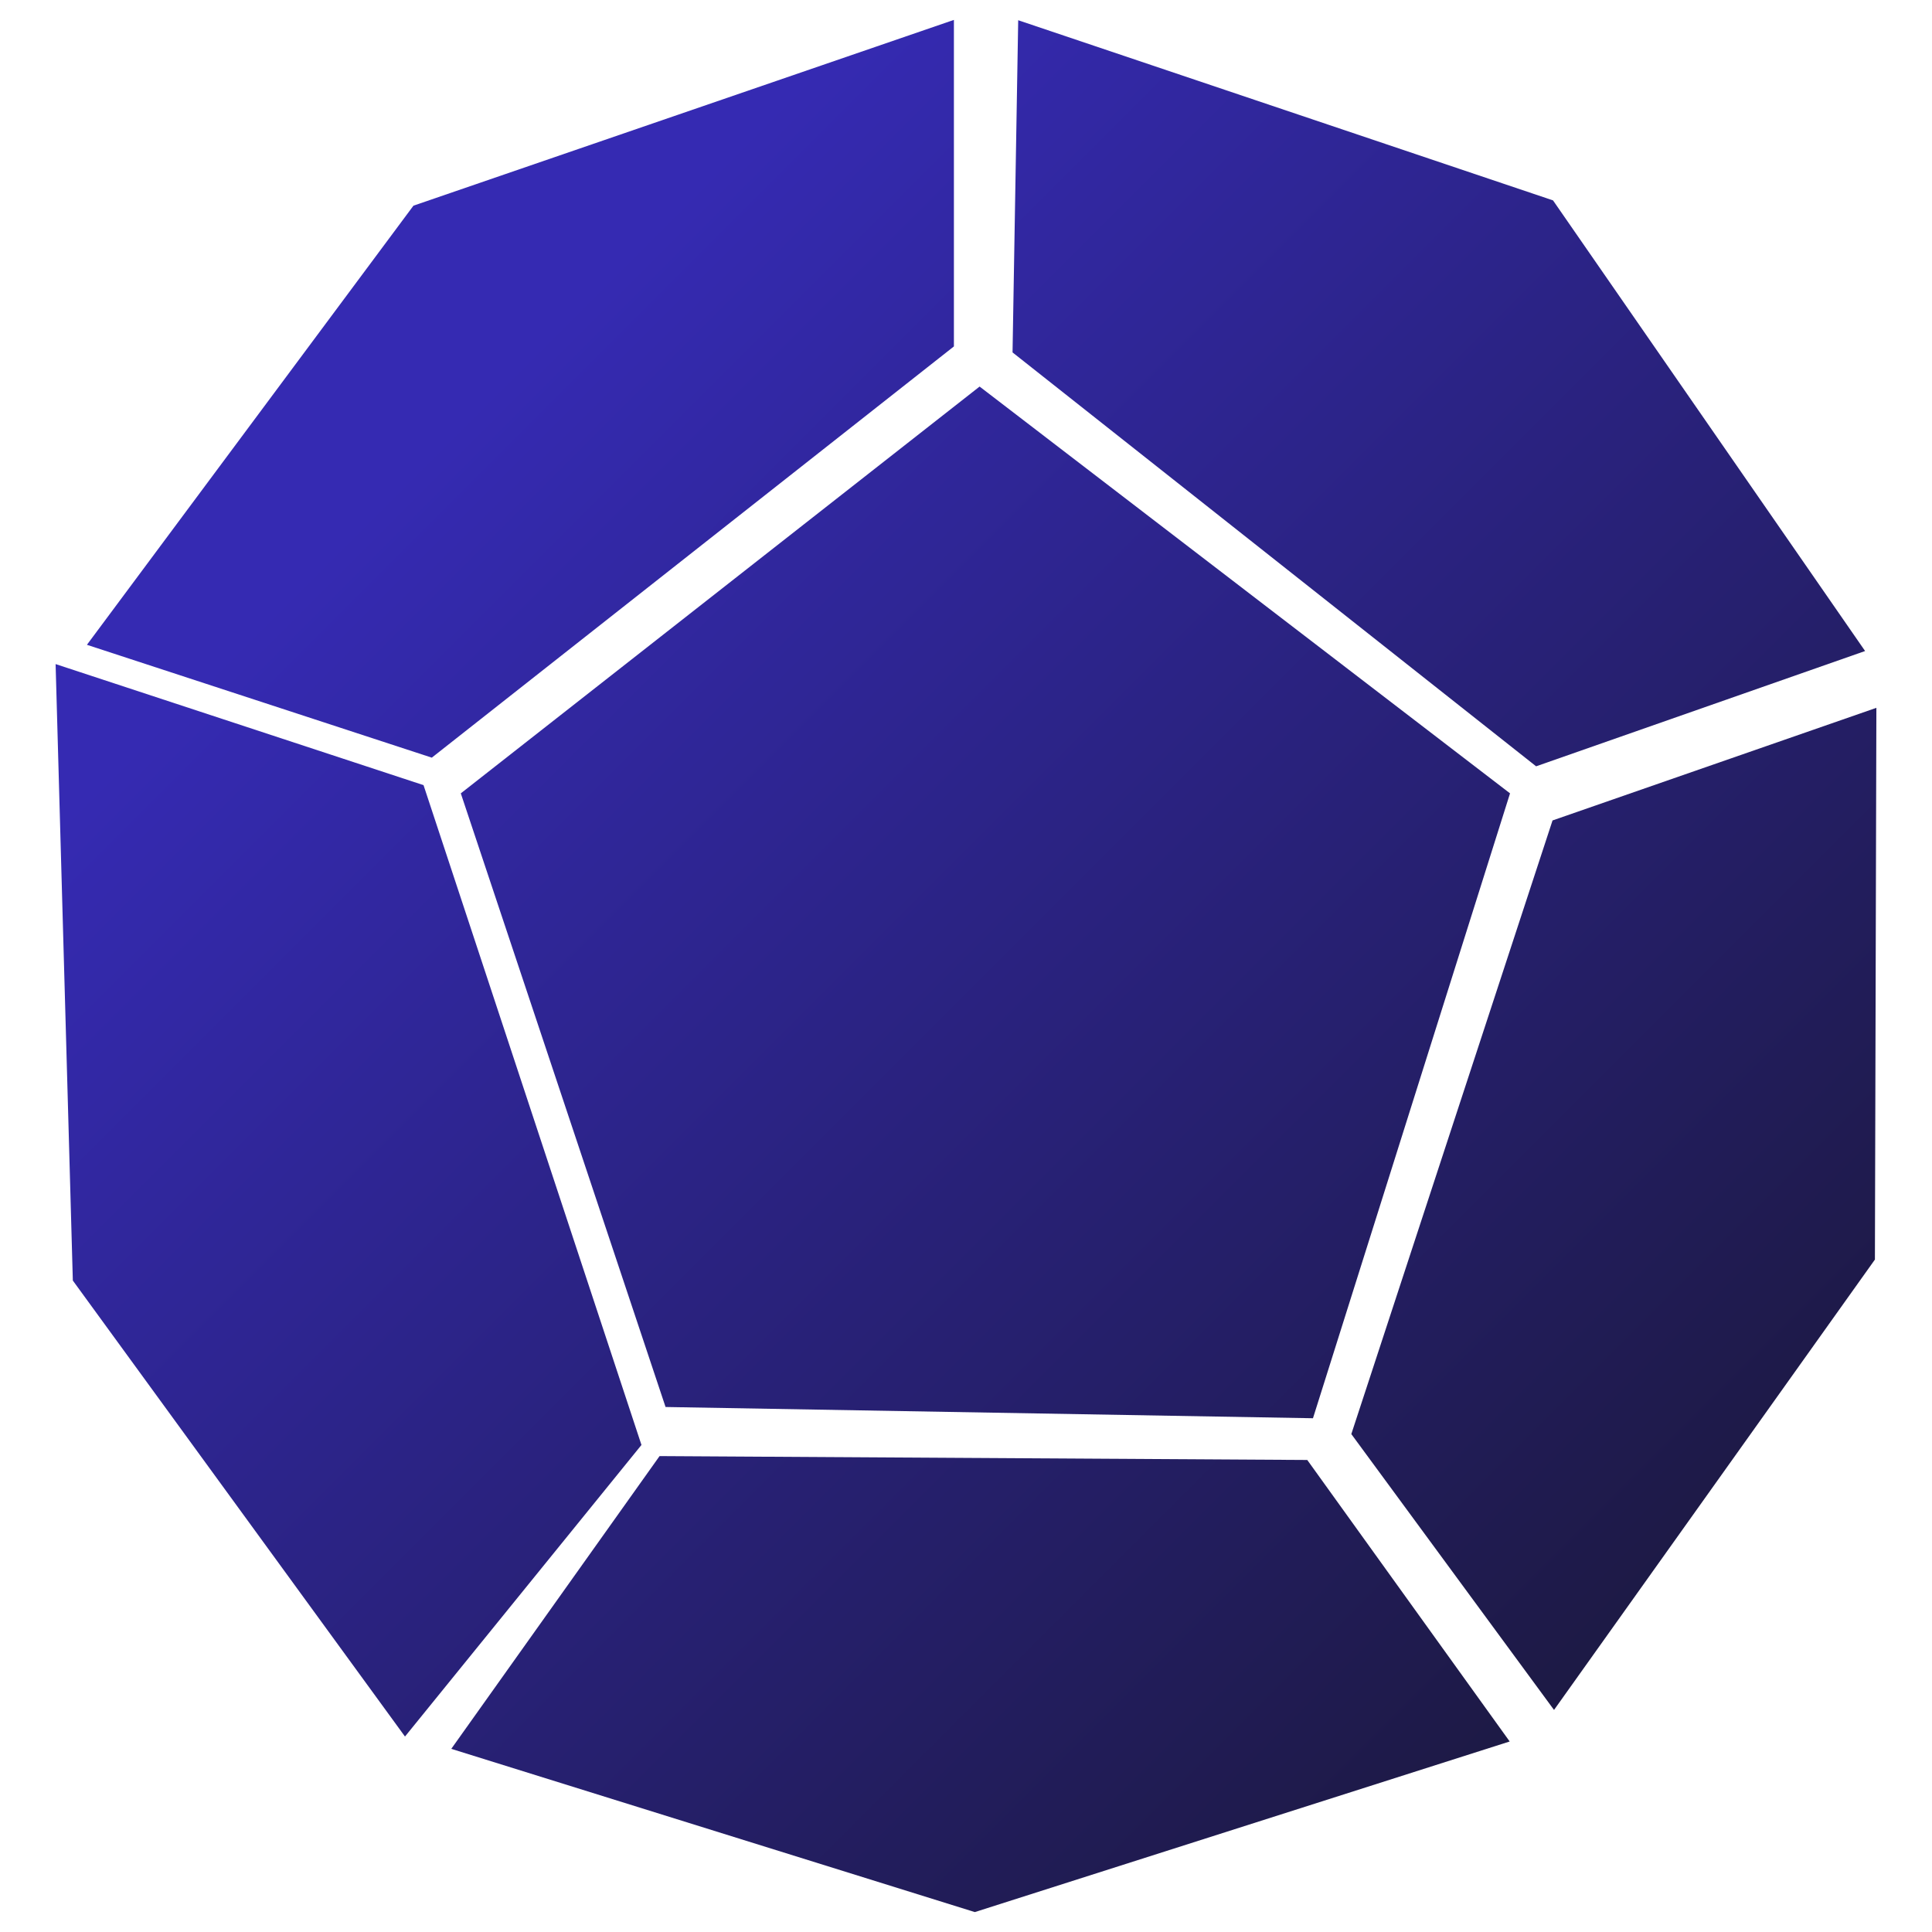 <svg xmlns="http://www.w3.org/2000/svg" viewBox="0 0 100 100" width="64" height="64">
    <defs>
        <linearGradient id="gold-gradient" gradientUnits="userSpaceOnUse" x1="20%" y1="20%" x2="100%" y2="100%">
            <stop offset="3.51%" stop-color="#352AB2"/>
            <stop offset="96.49%" stop-color="#18162E"/>
        </linearGradient>
    </defs>

    <path fill="url(#gold-gradient)" d="M34.449,72.826L23.851,41.064l26.853-21.056l27.455,21.056  l-10.2,32.344L34.449,72.826z"/>
    <path fill="url(#gold-gradient)" d="M2.878,34.373L3.77,66.281l17.192,23.602l12.24-15.092  l-11.28-34.152L2.878,34.373z"/>
    <path fill="url(#gold-gradient)" d="M67.664,75.568l-33.525-0.201L23.358,90.52l27.099,8.449  l27.684-8.83L67.664,75.568z"/>
    <path fill="url(#gold-gradient)" d="M4.499,33.375L21.4,10.646l27.974-9.616v16.901L22.35,39.216  L4.499,33.375z"/>
    <path fill="url(#gold-gradient)" d="M52.702,1.047l27.682,9.325l16.153,23.325l-17.028,5.967  l-27.1-21.423L52.702,1.047z"/>
    <path fill="url(#gold-gradient)" d="M69.944,74.227l10.415-31.761l16.762-5.829l-0.076,28.558  L80.436,88.506L69.944,74.227z"/>
</svg>